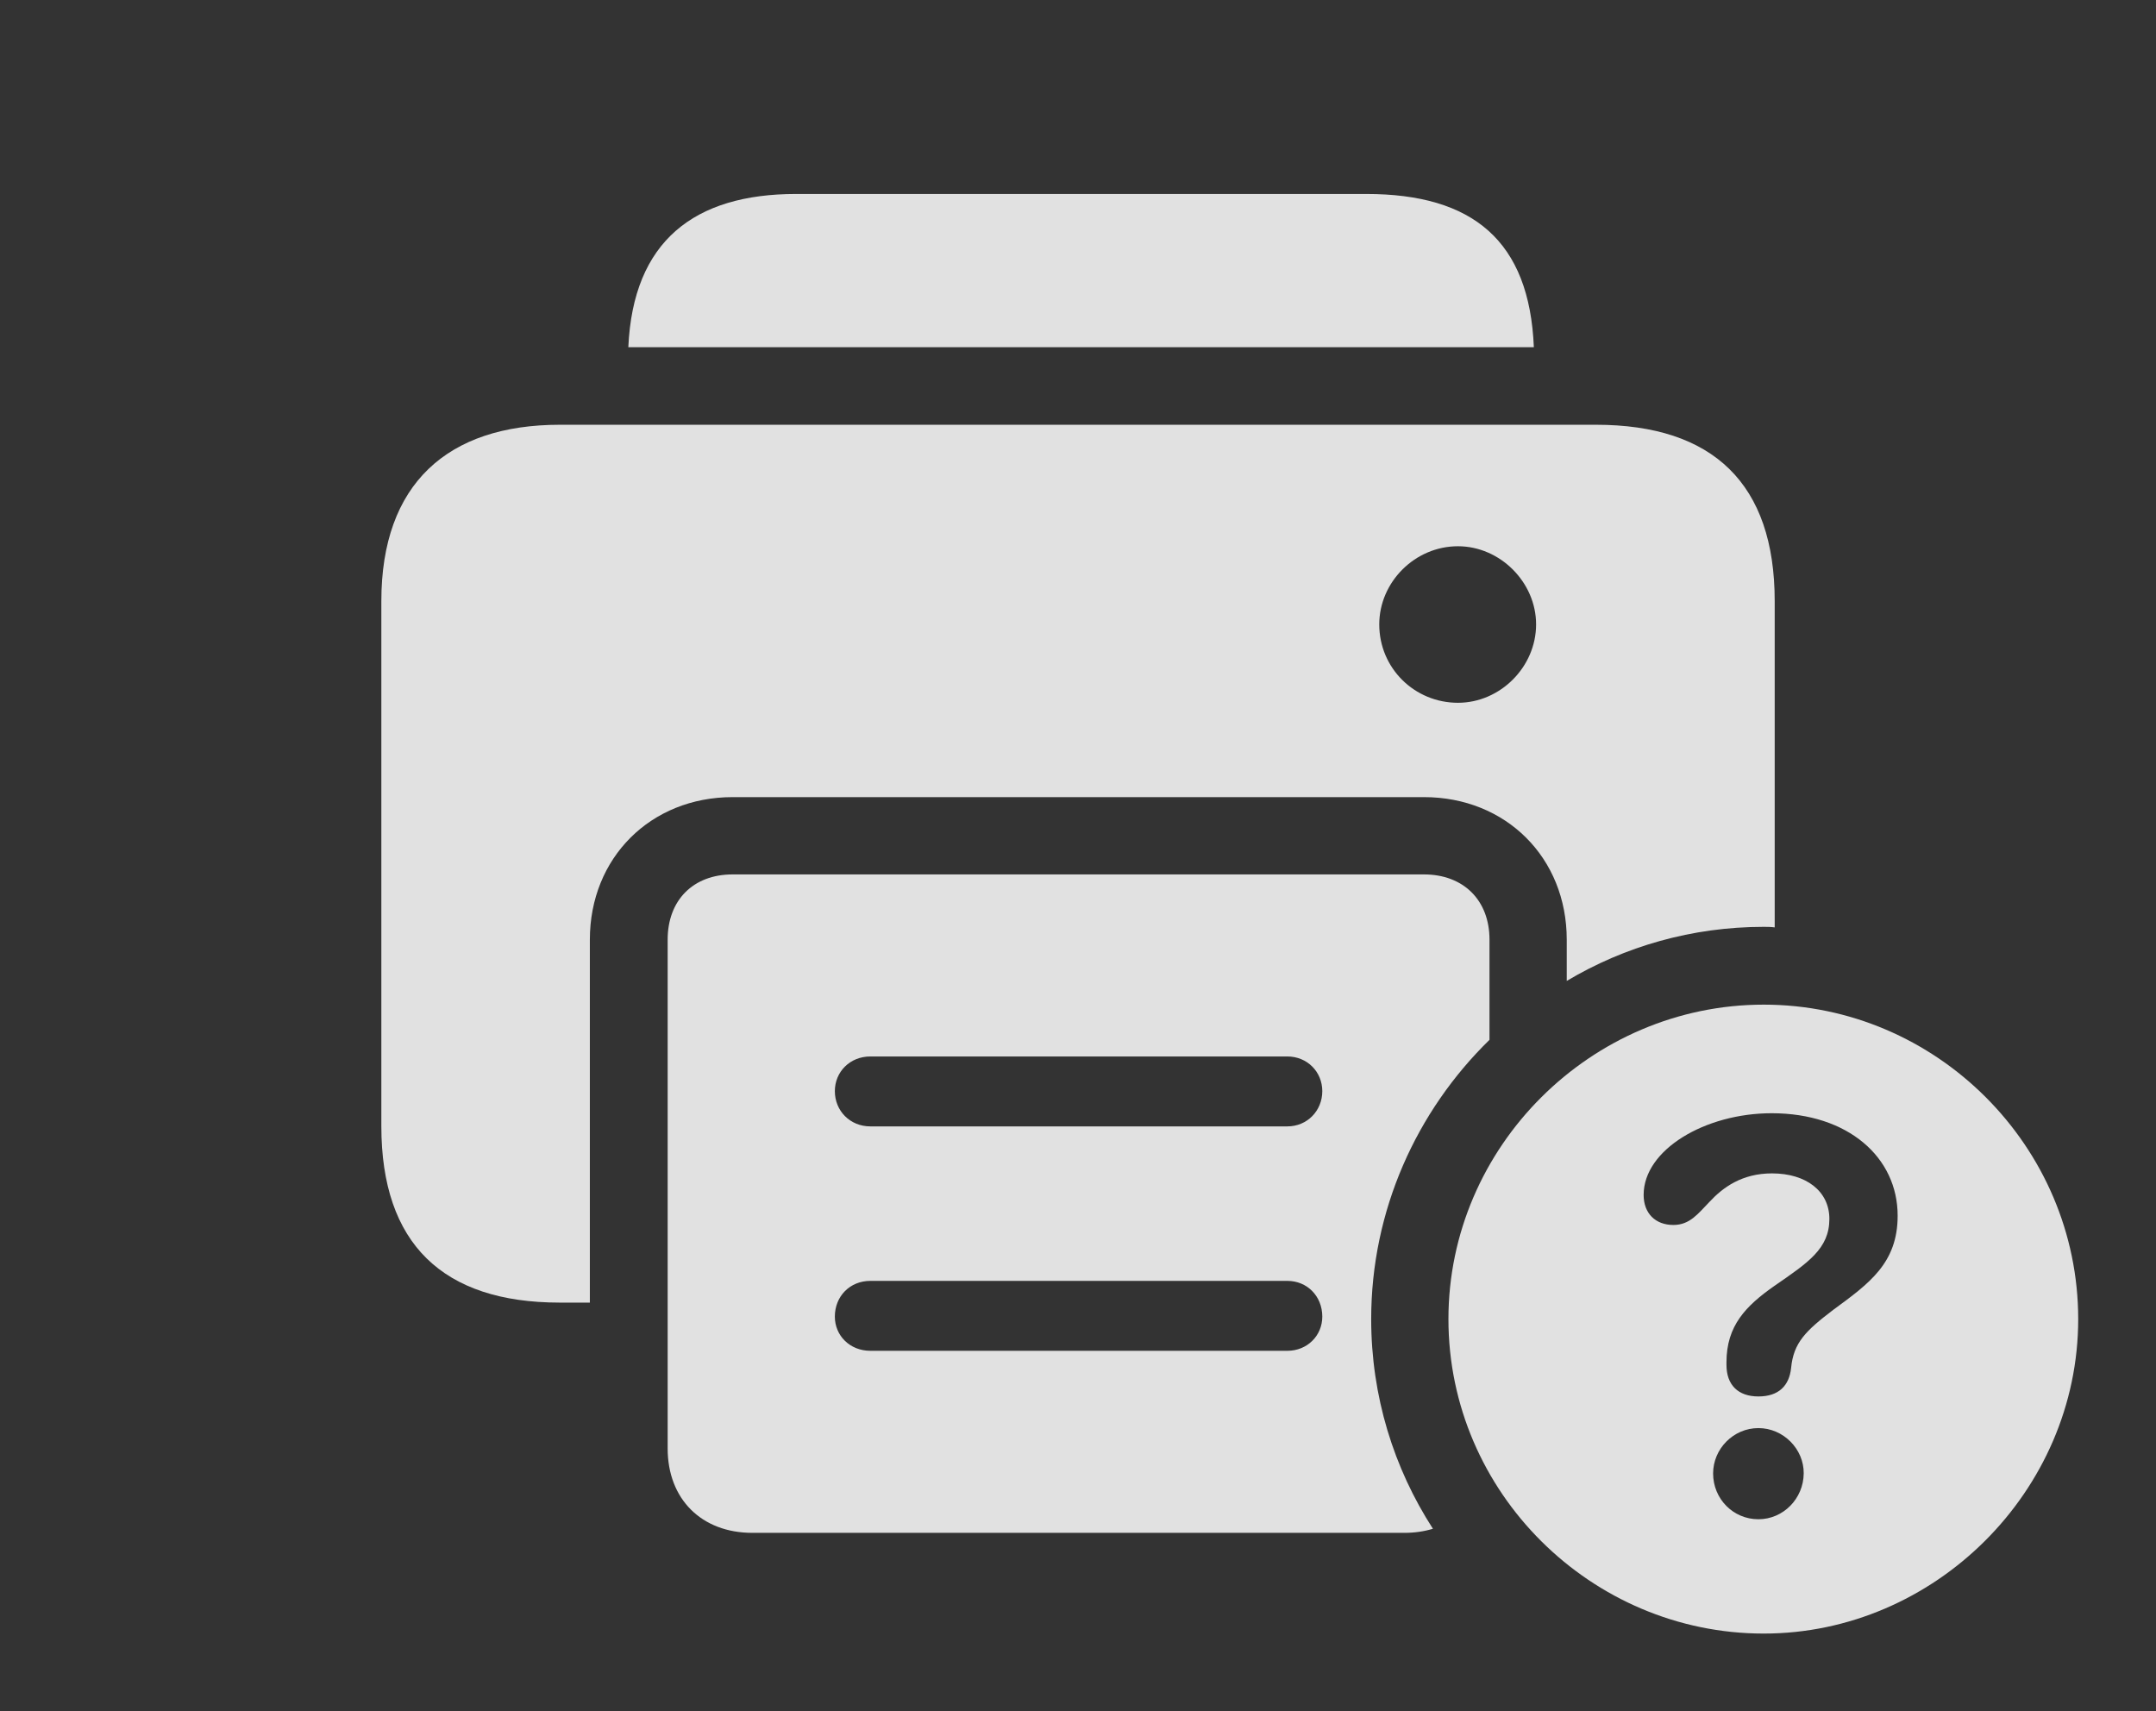 <?xml version="1.0" encoding="UTF-8"?>
<!--Generator: Apple Native CoreSVG 232.5-->
<!DOCTYPE svg
PUBLIC "-//W3C//DTD SVG 1.1//EN"
       "http://www.w3.org/Graphics/SVG/1.1/DTD/svg11.dtd">
<svg version="1.1" xmlns="http://www.w3.org/2000/svg" xmlns:xlink="http://www.w3.org/1999/xlink" width="43.262" height="34.34">
 <rect width="100%" height="100%" fill="#333333" stroke="none"/>
 <g>
  <rect height="34.34" opacity="0" width="43.262" x="0" y="0"/>
  <path d="M30.778 6.967L12.608 6.967C12.703 4.835 13.934 3.892 15.975 3.892L27.415 3.892C29.557 3.892 30.69 4.835 30.778 6.967Z" fill="#ffffff" fill-opacity="0.85"/>
  <path d="M35.611 12.062L35.611 18.609C35.539 18.599 35.465 18.598 35.391 18.598C33.952 18.598 32.599 18.991 31.438 19.683L31.438 18.855C31.438 17.211 30.217 15.995 28.573 15.995L14.701 15.995C13.057 15.995 11.836 17.211 11.836 18.855L11.836 26.138L11.234 26.138C8.886 26.138 7.652 24.957 7.652 22.598L7.652 12.062C7.652 9.709 8.981 8.523 11.234 8.523L32.024 8.523C34.377 8.523 35.611 9.709 35.611 12.062ZM27.676 12.529C27.676 13.412 28.388 14.102 29.255 14.102C30.101 14.102 30.823 13.385 30.823 12.529C30.823 11.684 30.101 10.961 29.255 10.961C28.388 10.961 27.676 11.684 27.676 12.529Z" fill="#ffffff" fill-opacity="0.85"/>
  <path d="M29.888 18.855L29.888 20.865C28.425 22.295 27.514 24.285 27.514 26.469C27.514 28.015 27.967 29.46 28.753 30.676C28.577 30.73 28.384 30.758 28.177 30.758L15.097 30.758C14.078 30.758 13.397 30.082 13.397 29.064L13.397 18.855C13.397 18.063 13.909 17.546 14.701 17.546L28.573 17.546C29.365 17.546 29.888 18.063 29.888 18.855ZM17.464 25.702C17.055 25.702 16.752 26.01 16.752 26.419C16.752 26.802 17.055 27.105 17.464 27.105L25.832 27.105C26.23 27.105 26.533 26.802 26.533 26.419C26.533 26.01 26.23 25.702 25.832 25.702ZM17.464 21.199C17.055 21.199 16.752 21.507 16.752 21.895C16.752 22.288 17.055 22.602 17.464 22.602L25.832 22.602C26.23 22.602 26.533 22.288 26.533 21.895C26.533 21.507 26.23 21.199 25.832 21.199Z" fill="#ffffff" fill-opacity="0.85"/>
  <path d="M41.701 26.469C41.701 29.924 38.814 32.779 35.391 32.779C31.93 32.779 29.064 29.946 29.064 26.469C29.064 23.008 31.93 20.159 35.391 20.159C38.851 20.159 41.701 23.003 41.701 26.469ZM34.375 29.566C34.375 30.074 34.776 30.485 35.284 30.485C35.781 30.485 36.188 30.074 36.193 29.566C36.199 29.079 35.786 28.656 35.284 28.656C34.781 28.656 34.375 29.074 34.375 29.566ZM32.981 23.977C32.981 24.345 33.216 24.58 33.578 24.58C33.91 24.58 34.075 24.35 34.299 24.12C34.572 23.825 34.955 23.545 35.557 23.545C36.245 23.545 36.708 23.905 36.708 24.458C36.708 25.055 36.283 25.335 35.607 25.801C35.032 26.204 34.643 26.6 34.643 27.337C34.643 27.349 34.643 27.365 34.643 27.386C34.643 27.792 34.878 28.021 35.284 28.021C35.694 28.021 35.903 27.802 35.94 27.45C35.989 26.94 36.234 26.704 36.783 26.285C37.507 25.754 38.078 25.347 38.078 24.394C38.078 23.223 37.083 22.338 35.551 22.338C34.216 22.338 32.981 23.069 32.981 23.977Z" fill="#ffffff" fill-opacity="0.85"/>
 </g>
</svg>
